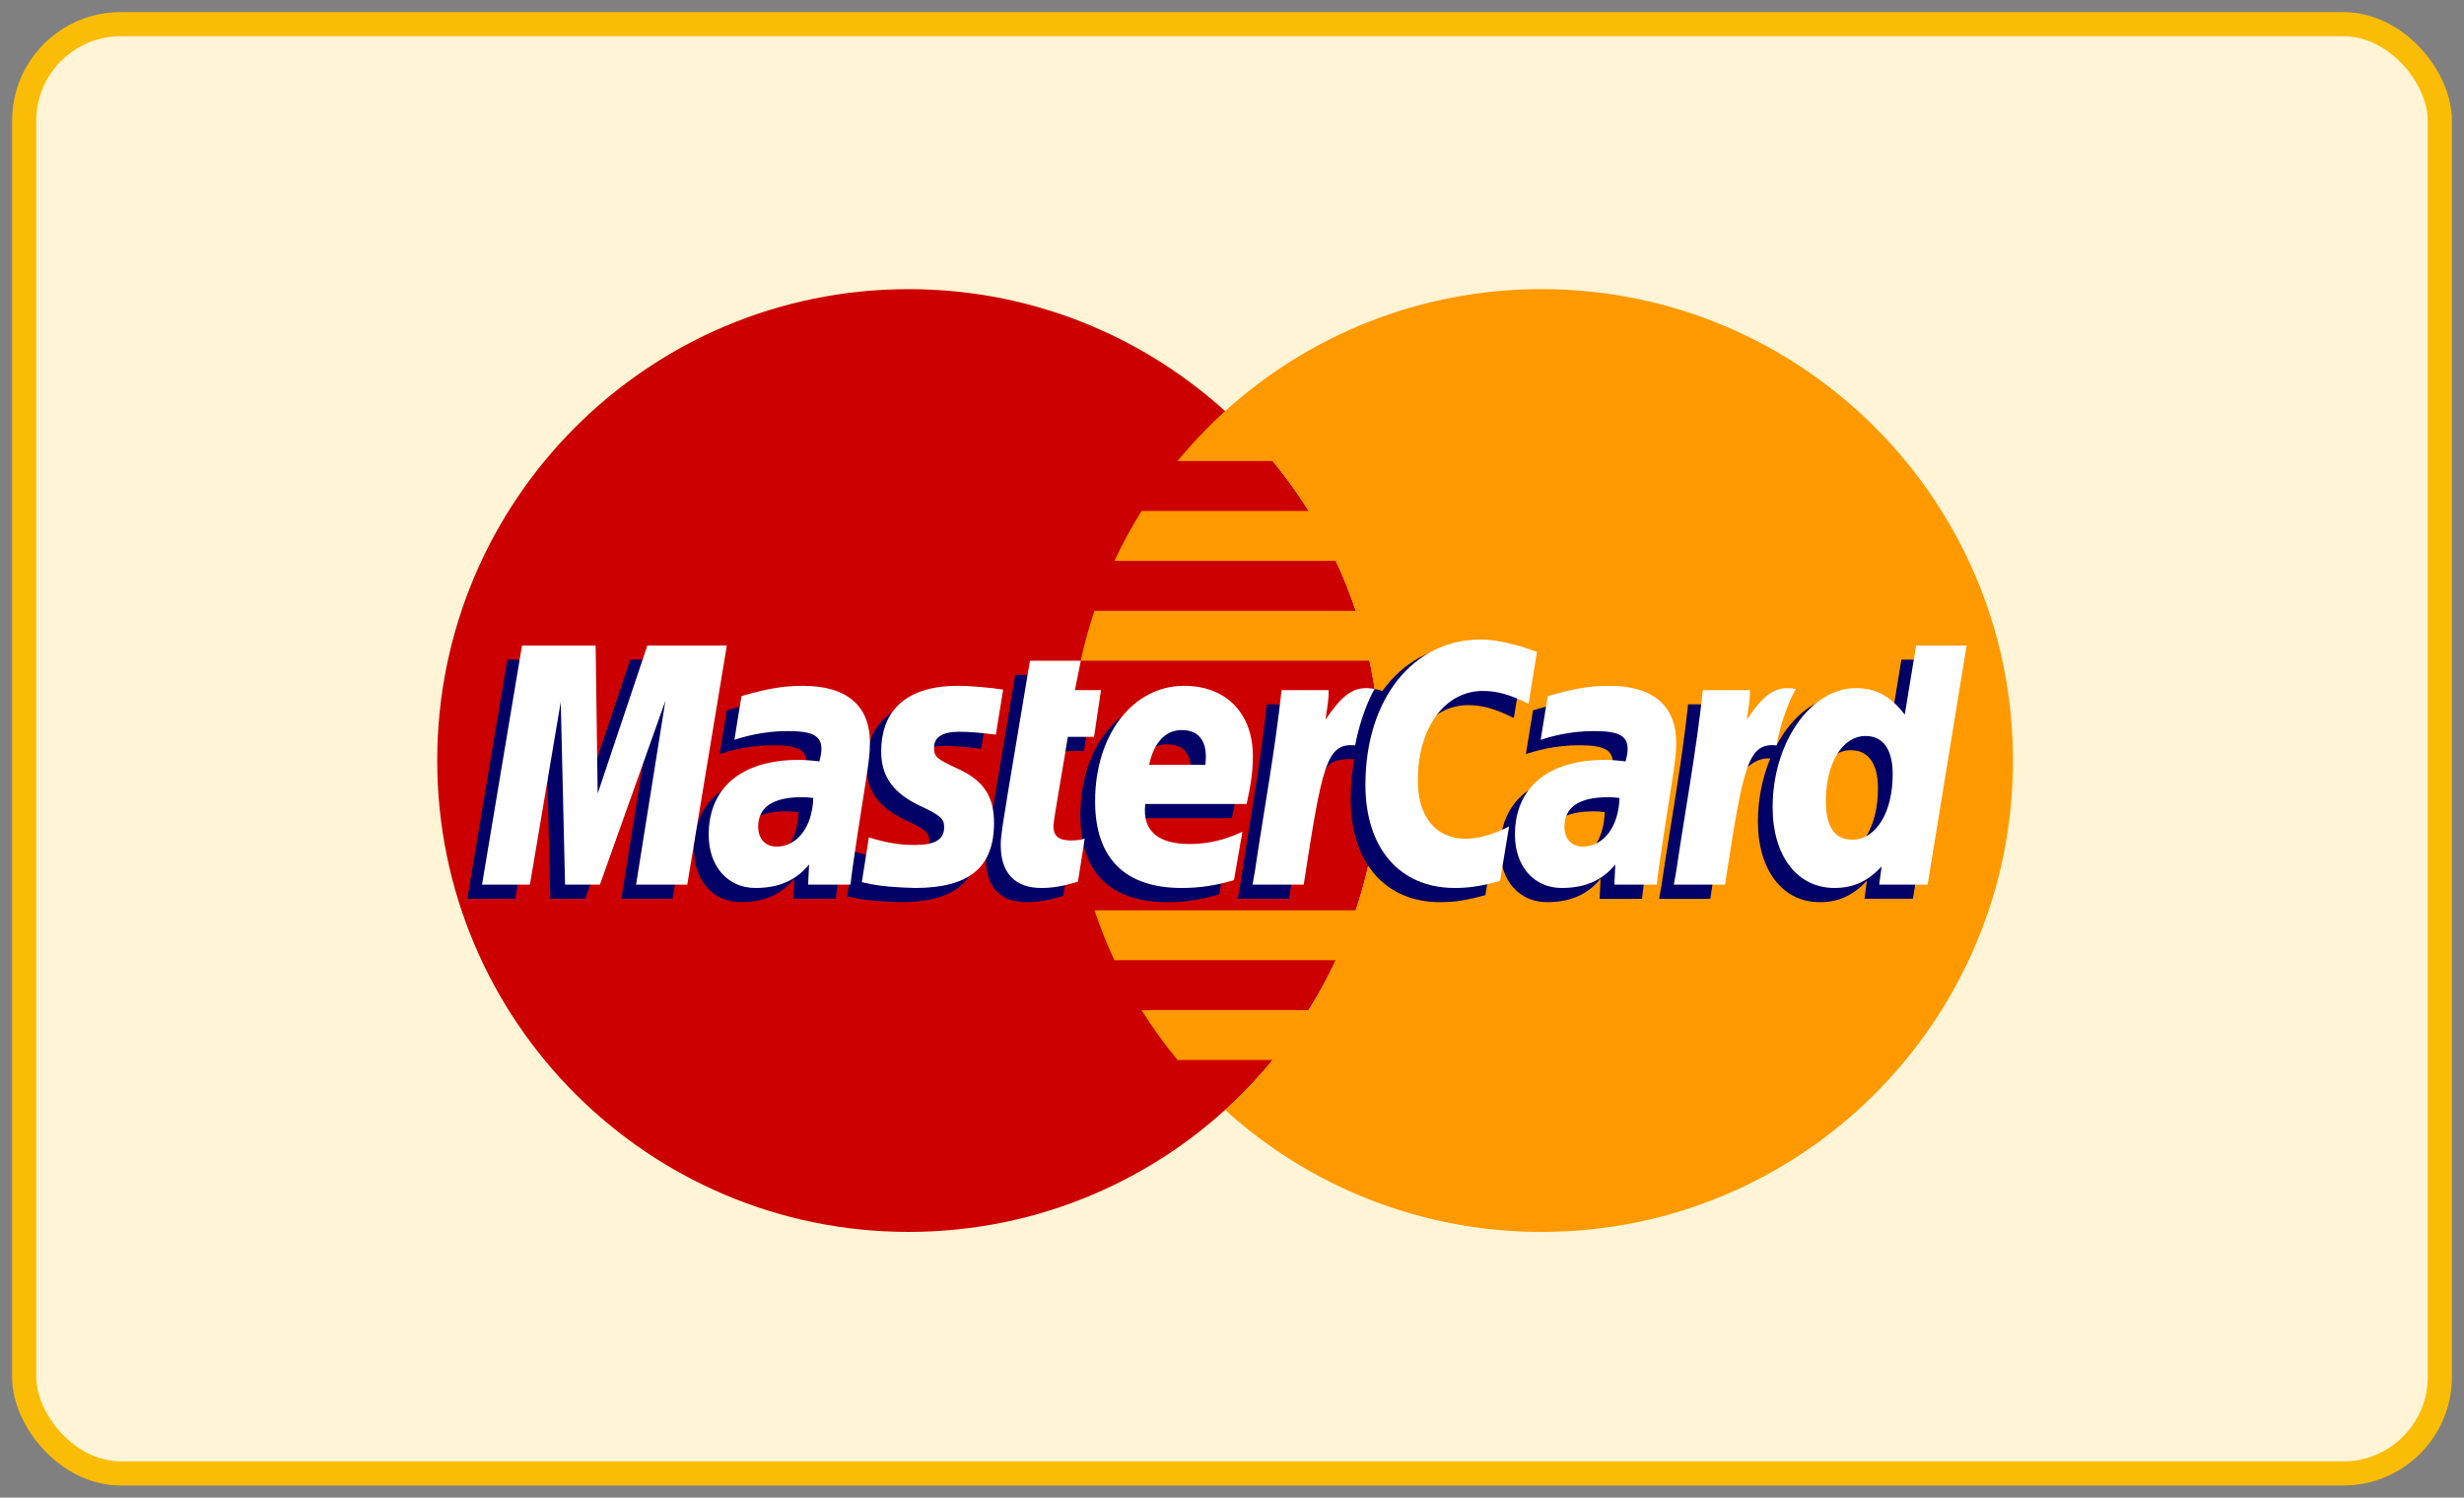 <svg width="102" height="62" viewBox="0 0 102 62" fill="none" xmlns="http://www.w3.org/2000/svg">
<rect x="0" y="0" width="102" height="62" fill="#808080" stroke="none"/>
<g clip-path="url(#clip0_1_542)">
<rect x="1" y="1" width="100" height="60" rx="4" fill="#FFF4D5"/>
<path fill-rule="evenodd" clip-rule="evenodd" d="M57.129 31.485C57.129 42.264 48.392 51 37.614 51C26.836 51 18.099 42.264 18.099 31.485C18.099 20.707 26.836 11.97 37.614 11.97C48.392 11.97 57.129 20.707 57.129 31.485Z" fill="#CC0000"/>
<path fill-rule="evenodd" clip-rule="evenodd" d="M63.814 11.97C58.771 11.97 54.177 13.883 50.713 17.021C50.008 17.661 49.35 18.352 48.743 19.087H52.686C53.224 19.743 53.721 20.432 54.174 21.154H47.255C46.841 21.818 46.465 22.507 46.131 23.221H55.297C55.611 23.89 55.887 24.579 56.124 25.287H45.304C45.079 25.96 44.889 26.65 44.737 27.353H56.69C56.976 28.685 57.129 30.067 57.129 31.485C57.129 33.652 56.776 35.737 56.124 37.685H45.304C45.542 38.392 45.817 39.082 46.13 39.752H55.297C54.963 40.465 54.588 41.154 54.172 41.819H47.255C47.706 42.538 48.203 43.229 48.743 43.883H52.685C52.079 44.62 51.42 45.31 50.714 45.95C54.177 49.088 58.771 51 63.814 51C74.592 51 83.329 42.264 83.329 31.485C83.329 20.708 74.592 11.97 63.814 11.97Z" fill="#FF9900"/>
<path fill-rule="evenodd" clip-rule="evenodd" d="M33.057 33.622C32.834 33.597 32.736 33.589 32.584 33.589C31.383 33.589 30.776 34.001 30.776 34.815C30.776 35.316 31.072 35.634 31.535 35.634C32.398 35.634 33.02 34.813 33.057 33.622ZM34.598 37.209C34.315 37.209 32.842 37.209 32.842 37.209L32.882 36.375C32.347 37.033 31.632 37.348 30.662 37.348C29.514 37.348 28.727 36.452 28.727 35.15C28.727 33.189 30.096 32.046 32.446 32.046C32.687 32.046 32.995 32.068 33.31 32.108C33.375 31.842 33.392 31.729 33.392 31.586C33.392 31.053 33.023 30.853 32.034 30.853C30.997 30.842 30.142 31.101 29.791 31.216C29.813 31.082 30.085 29.405 30.085 29.405C31.14 29.095 31.837 28.979 32.62 28.979C34.44 28.979 35.404 29.796 35.402 31.34C35.405 31.754 35.337 32.263 35.23 32.934C35.046 34.1 34.651 36.6 34.598 37.209Z" fill="#000066"/>
<path fill-rule="evenodd" clip-rule="evenodd" d="M27.84 37.209H25.721L26.935 29.6L24.224 37.209H22.781L22.602 29.643L21.327 37.209H19.344L21 27.31H24.047L24.231 32.851L26.09 27.31H29.478L27.84 37.209Z" fill="#000066"/>
<path fill-rule="evenodd" clip-rule="evenodd" d="M66.431 33.622C66.209 33.597 66.112 33.589 65.96 33.589C64.758 33.589 64.151 34.001 64.151 34.815C64.151 35.316 64.447 35.634 64.91 35.634C65.773 35.634 66.395 34.813 66.431 33.622ZM67.974 37.209C67.69 37.209 66.218 37.209 66.218 37.209L66.258 36.375C65.722 37.033 65.008 37.348 64.038 37.348C62.889 37.348 62.102 36.452 62.102 35.15C62.102 33.189 63.472 32.046 65.822 32.046C66.062 32.046 66.37 32.068 66.685 32.108C66.751 31.842 66.768 31.729 66.768 31.586C66.768 31.053 66.399 30.853 65.409 30.853C64.373 30.842 63.518 31.101 63.166 31.216C63.189 31.082 63.461 29.405 63.461 29.405C64.516 29.095 65.213 28.979 65.996 28.979C67.816 28.979 68.779 29.796 68.777 31.34C68.781 31.754 68.713 32.263 68.606 32.934C68.422 34.1 68.027 36.6 67.974 37.209Z" fill="#000066"/>
<path fill-rule="evenodd" clip-rule="evenodd" d="M44.014 37.087C43.434 37.269 42.982 37.348 42.491 37.348C41.408 37.348 40.817 36.726 40.817 35.58C40.802 35.224 40.973 34.288 41.108 33.434C41.23 32.682 42.027 27.94 42.027 27.94H44.132L43.886 29.159H45.158L44.871 31.094H43.595C43.35 32.624 43.001 34.532 42.997 34.784C42.997 35.2 43.219 35.381 43.723 35.381C43.965 35.381 44.151 35.356 44.294 35.305L44.014 37.087Z" fill="#000066"/>
<path fill-rule="evenodd" clip-rule="evenodd" d="M50.47 37.021C49.746 37.243 49.049 37.35 48.309 37.348C45.952 37.345 44.723 36.114 44.723 33.757C44.723 31.005 46.286 28.979 48.409 28.979C50.145 28.979 51.254 30.113 51.254 31.892C51.254 32.483 51.178 33.059 50.994 33.872H46.8C46.659 35.04 47.406 35.526 48.632 35.526C49.384 35.526 50.065 35.371 50.821 35.02L50.47 37.021ZM49.286 32.249C49.298 32.081 49.509 30.812 48.306 30.812C47.636 30.812 47.156 31.323 46.961 32.249H49.286Z" fill="#000066"/>
<path fill-rule="evenodd" clip-rule="evenodd" d="M35.869 31.704C35.869 32.721 36.362 33.424 37.481 33.951C38.339 34.355 38.473 34.474 38.473 34.84C38.473 35.341 38.094 35.569 37.256 35.569C36.623 35.569 36.036 35.469 35.358 35.25C35.358 35.25 35.08 37.025 35.066 37.11C35.548 37.214 35.977 37.311 37.271 37.348C39.506 37.348 40.539 36.497 40.539 34.657C40.539 33.551 40.107 32.902 39.046 32.414C38.158 32.006 38.055 31.915 38.055 31.539C38.055 31.104 38.408 30.882 39.092 30.882C39.508 30.882 40.076 30.926 40.614 31.002L40.916 29.135C40.367 29.048 39.535 28.979 39.051 28.979C36.681 28.979 35.861 30.217 35.869 31.704Z" fill="#000066"/>
<path fill-rule="evenodd" clip-rule="evenodd" d="M60.774 29.192C61.362 29.192 61.912 29.345 62.667 29.726L63.014 27.578C62.703 27.456 61.611 26.74 60.686 26.74C59.268 26.74 58.069 27.444 57.226 28.604C55.996 28.197 55.49 29.02 54.871 29.84L54.321 29.968C54.362 29.698 54.4 29.43 54.388 29.159H52.441C52.176 31.651 51.705 34.174 51.337 36.667L51.24 37.209H53.36C53.714 34.91 53.907 33.439 54.025 32.442L54.823 32C54.943 31.555 55.315 31.406 56.064 31.424C55.966 31.949 55.913 32.502 55.913 33.074C55.913 35.708 57.336 37.348 59.616 37.348C60.203 37.348 60.708 37.271 61.489 37.058L61.86 34.803C61.158 35.148 60.583 35.31 60.061 35.31C58.829 35.31 58.084 34.401 58.084 32.898C58.084 30.718 59.192 29.192 60.774 29.192Z" fill="#000066"/>
<path fill-rule="evenodd" clip-rule="evenodd" d="M78.711 27.31L78.24 30.17C77.662 29.408 77.04 28.856 76.218 28.856C75.149 28.856 74.176 29.666 73.539 30.86C72.652 30.676 71.735 30.363 71.735 30.363L71.734 30.371C71.805 29.703 71.835 29.298 71.828 29.159H69.881C69.617 31.651 69.145 34.174 68.777 36.667L68.68 37.209H70.8C71.086 35.351 71.305 33.807 71.466 32.584C72.191 31.929 72.553 31.359 73.284 31.396C72.96 32.18 72.771 33.082 72.771 34.008C72.771 36.02 73.788 37.348 75.329 37.348C76.105 37.348 76.701 37.08 77.282 36.46L77.182 37.208H79.187L80.801 27.31H78.711ZM76.061 35.349C75.341 35.349 74.975 34.815 74.975 33.762C74.975 32.18 75.658 31.058 76.618 31.058C77.347 31.058 77.741 31.612 77.741 32.635C77.741 34.231 77.047 35.349 76.061 35.349Z" fill="#000066"/>
<path fill-rule="evenodd" clip-rule="evenodd" d="M28.45 36.621H26.331L27.545 29.013L24.835 36.621H23.391L23.213 29.057L21.937 36.621H19.954L21.61 26.724H24.657L24.742 32.851L26.798 26.724H30.088L28.45 36.621Z" fill="white"/>
<path fill-rule="evenodd" clip-rule="evenodd" d="M33.667 33.036C33.445 33.01 33.347 33.003 33.194 33.003C31.993 33.003 31.386 33.414 31.386 34.227C31.386 34.728 31.682 35.048 32.145 35.048C33.008 35.048 33.63 34.227 33.667 33.036ZM35.208 36.622C34.925 36.622 33.453 36.622 33.453 36.622L33.493 35.788C32.957 36.446 32.243 36.761 31.272 36.761C30.124 36.761 29.337 35.864 29.337 34.562C29.337 32.601 30.706 31.459 33.056 31.459C33.297 31.459 33.605 31.481 33.92 31.522C33.985 31.255 34.003 31.142 34.003 30.998C34.003 30.466 33.634 30.267 32.644 30.267C31.607 30.255 30.753 30.513 30.401 30.628C30.424 30.495 30.695 28.818 30.695 28.818C31.751 28.509 32.447 28.392 33.231 28.392C35.05 28.392 36.014 29.209 36.012 30.752C36.015 31.166 35.947 31.678 35.84 32.347C35.656 33.512 35.262 36.014 35.208 36.622Z" fill="white"/>
<path fill-rule="evenodd" clip-rule="evenodd" d="M63.624 26.99L63.277 29.138C62.52 28.758 61.972 28.604 61.384 28.604C59.803 28.604 58.693 30.133 58.693 32.313C58.693 33.815 59.439 34.723 60.67 34.723C61.192 34.723 61.769 34.562 62.47 34.215L62.097 36.471C61.318 36.684 60.813 36.761 60.225 36.761C57.944 36.761 56.523 35.121 56.523 32.488C56.523 28.949 58.488 26.476 61.295 26.476C62.221 26.476 63.313 26.868 63.624 26.99Z" fill="white"/>
<path fill-rule="evenodd" clip-rule="evenodd" d="M67.041 33.036C66.82 33.01 66.722 33.003 66.57 33.003C65.369 33.003 64.762 33.414 64.762 34.227C64.762 34.728 65.058 35.048 65.521 35.048C66.383 35.048 67.006 34.227 67.041 33.036ZM68.583 36.622C68.301 36.622 66.828 36.622 66.828 36.622L66.868 35.788C66.333 36.446 65.618 36.761 64.648 36.761C63.499 36.761 62.713 35.864 62.713 34.562C62.713 32.601 64.081 31.459 66.432 31.459C66.672 31.459 66.979 31.481 67.294 31.522C67.36 31.255 67.377 31.142 67.377 30.998C67.377 30.466 67.01 30.267 66.019 30.267C64.983 30.255 64.129 30.513 63.777 30.628C63.799 30.495 64.071 28.818 64.071 28.818C65.126 28.509 65.822 28.392 66.606 28.392C68.425 28.392 69.389 29.209 69.387 30.752C69.391 31.166 69.323 31.678 69.216 32.347C69.032 33.512 68.638 36.014 68.583 36.622Z" fill="white"/>
<path fill-rule="evenodd" clip-rule="evenodd" d="M44.623 36.499C44.043 36.682 43.591 36.761 43.101 36.761C42.018 36.761 41.427 36.139 41.427 34.993C41.412 34.636 41.583 33.702 41.718 32.847C41.84 32.094 42.636 27.354 42.636 27.354H44.742L44.496 28.572H45.577L45.289 30.506H44.204C43.96 32.038 43.611 33.944 43.607 34.197C43.607 34.614 43.829 34.794 44.333 34.794C44.574 34.794 44.761 34.77 44.904 34.717L44.623 36.499Z" fill="white"/>
<path fill-rule="evenodd" clip-rule="evenodd" d="M51.081 36.436C50.357 36.657 49.658 36.762 48.919 36.761C46.561 36.76 45.333 35.528 45.333 33.17C45.333 30.418 46.896 28.392 49.017 28.392C50.755 28.392 51.864 29.526 51.864 31.306C51.864 31.896 51.787 32.472 51.605 33.285H47.41C47.268 34.453 48.016 34.941 49.241 34.941C49.994 34.941 50.674 34.784 51.431 34.433L51.081 36.436ZM49.897 31.662C49.908 31.494 50.12 30.225 48.917 30.225C48.246 30.225 47.766 30.737 47.571 31.662H49.897Z" fill="white"/>
<path fill-rule="evenodd" clip-rule="evenodd" d="M36.478 31.117C36.478 32.136 36.972 32.837 38.092 33.365C38.95 33.768 39.083 33.888 39.083 34.253C39.083 34.755 38.704 34.981 37.866 34.981C37.234 34.981 36.646 34.883 35.967 34.665C35.967 34.665 35.69 36.439 35.677 36.522C36.158 36.628 36.587 36.724 37.881 36.761C40.117 36.761 41.149 35.91 41.149 34.071C41.149 32.964 40.717 32.315 39.656 31.828C38.767 31.419 38.666 31.329 38.666 30.953C38.666 30.518 39.018 30.294 39.703 30.294C40.118 30.294 40.686 30.34 41.225 30.416L41.526 28.549C40.977 28.462 40.146 28.392 39.662 28.392C37.291 28.392 36.471 29.63 36.478 31.117Z" fill="white"/>
<path fill-rule="evenodd" clip-rule="evenodd" d="M79.796 36.621H77.792L77.891 35.872C77.31 36.493 76.715 36.761 75.938 36.761C74.398 36.761 73.38 35.434 73.38 33.42C73.38 30.743 74.959 28.486 76.827 28.486C77.649 28.486 78.271 28.822 78.85 29.584L79.32 26.724H81.41L79.796 36.621ZM76.671 34.761C77.658 34.761 78.35 33.644 78.35 32.049C78.35 31.026 77.956 30.47 77.228 30.47C76.267 30.47 75.585 31.592 75.585 33.175C75.585 34.229 75.95 34.761 76.671 34.761Z" fill="white"/>
<path fill-rule="evenodd" clip-rule="evenodd" d="M70.491 28.572C70.226 31.064 69.755 33.587 69.387 36.08L69.29 36.622H71.409C72.167 31.699 72.349 30.738 73.539 30.858C73.728 29.851 74.08 28.968 74.343 28.524C73.455 28.339 72.96 28.84 72.31 29.793C72.362 29.381 72.456 28.981 72.438 28.572H70.491Z" fill="white"/>
<path fill-rule="evenodd" clip-rule="evenodd" d="M53.052 28.572C52.786 31.064 52.314 33.587 51.946 36.08L51.85 36.622H53.969C54.728 31.699 54.909 30.738 56.097 30.858C56.287 29.851 56.64 28.968 56.902 28.524C56.016 28.339 55.519 28.84 54.871 29.793C54.922 29.381 55.016 28.981 54.997 28.572H53.052Z" fill="white"/>
</g>
<rect x="1" y="1" width="100" height="60" rx="4" stroke="#FBBC05" stroke-miterlimit="0" stroke-linejoin="bevel"/>
<defs>
<clipPath id="clip0_1_542">
<rect x="1" y="1" width="100" height="60" rx="4" fill="white"/>
</clipPath>
</defs>
</svg>
